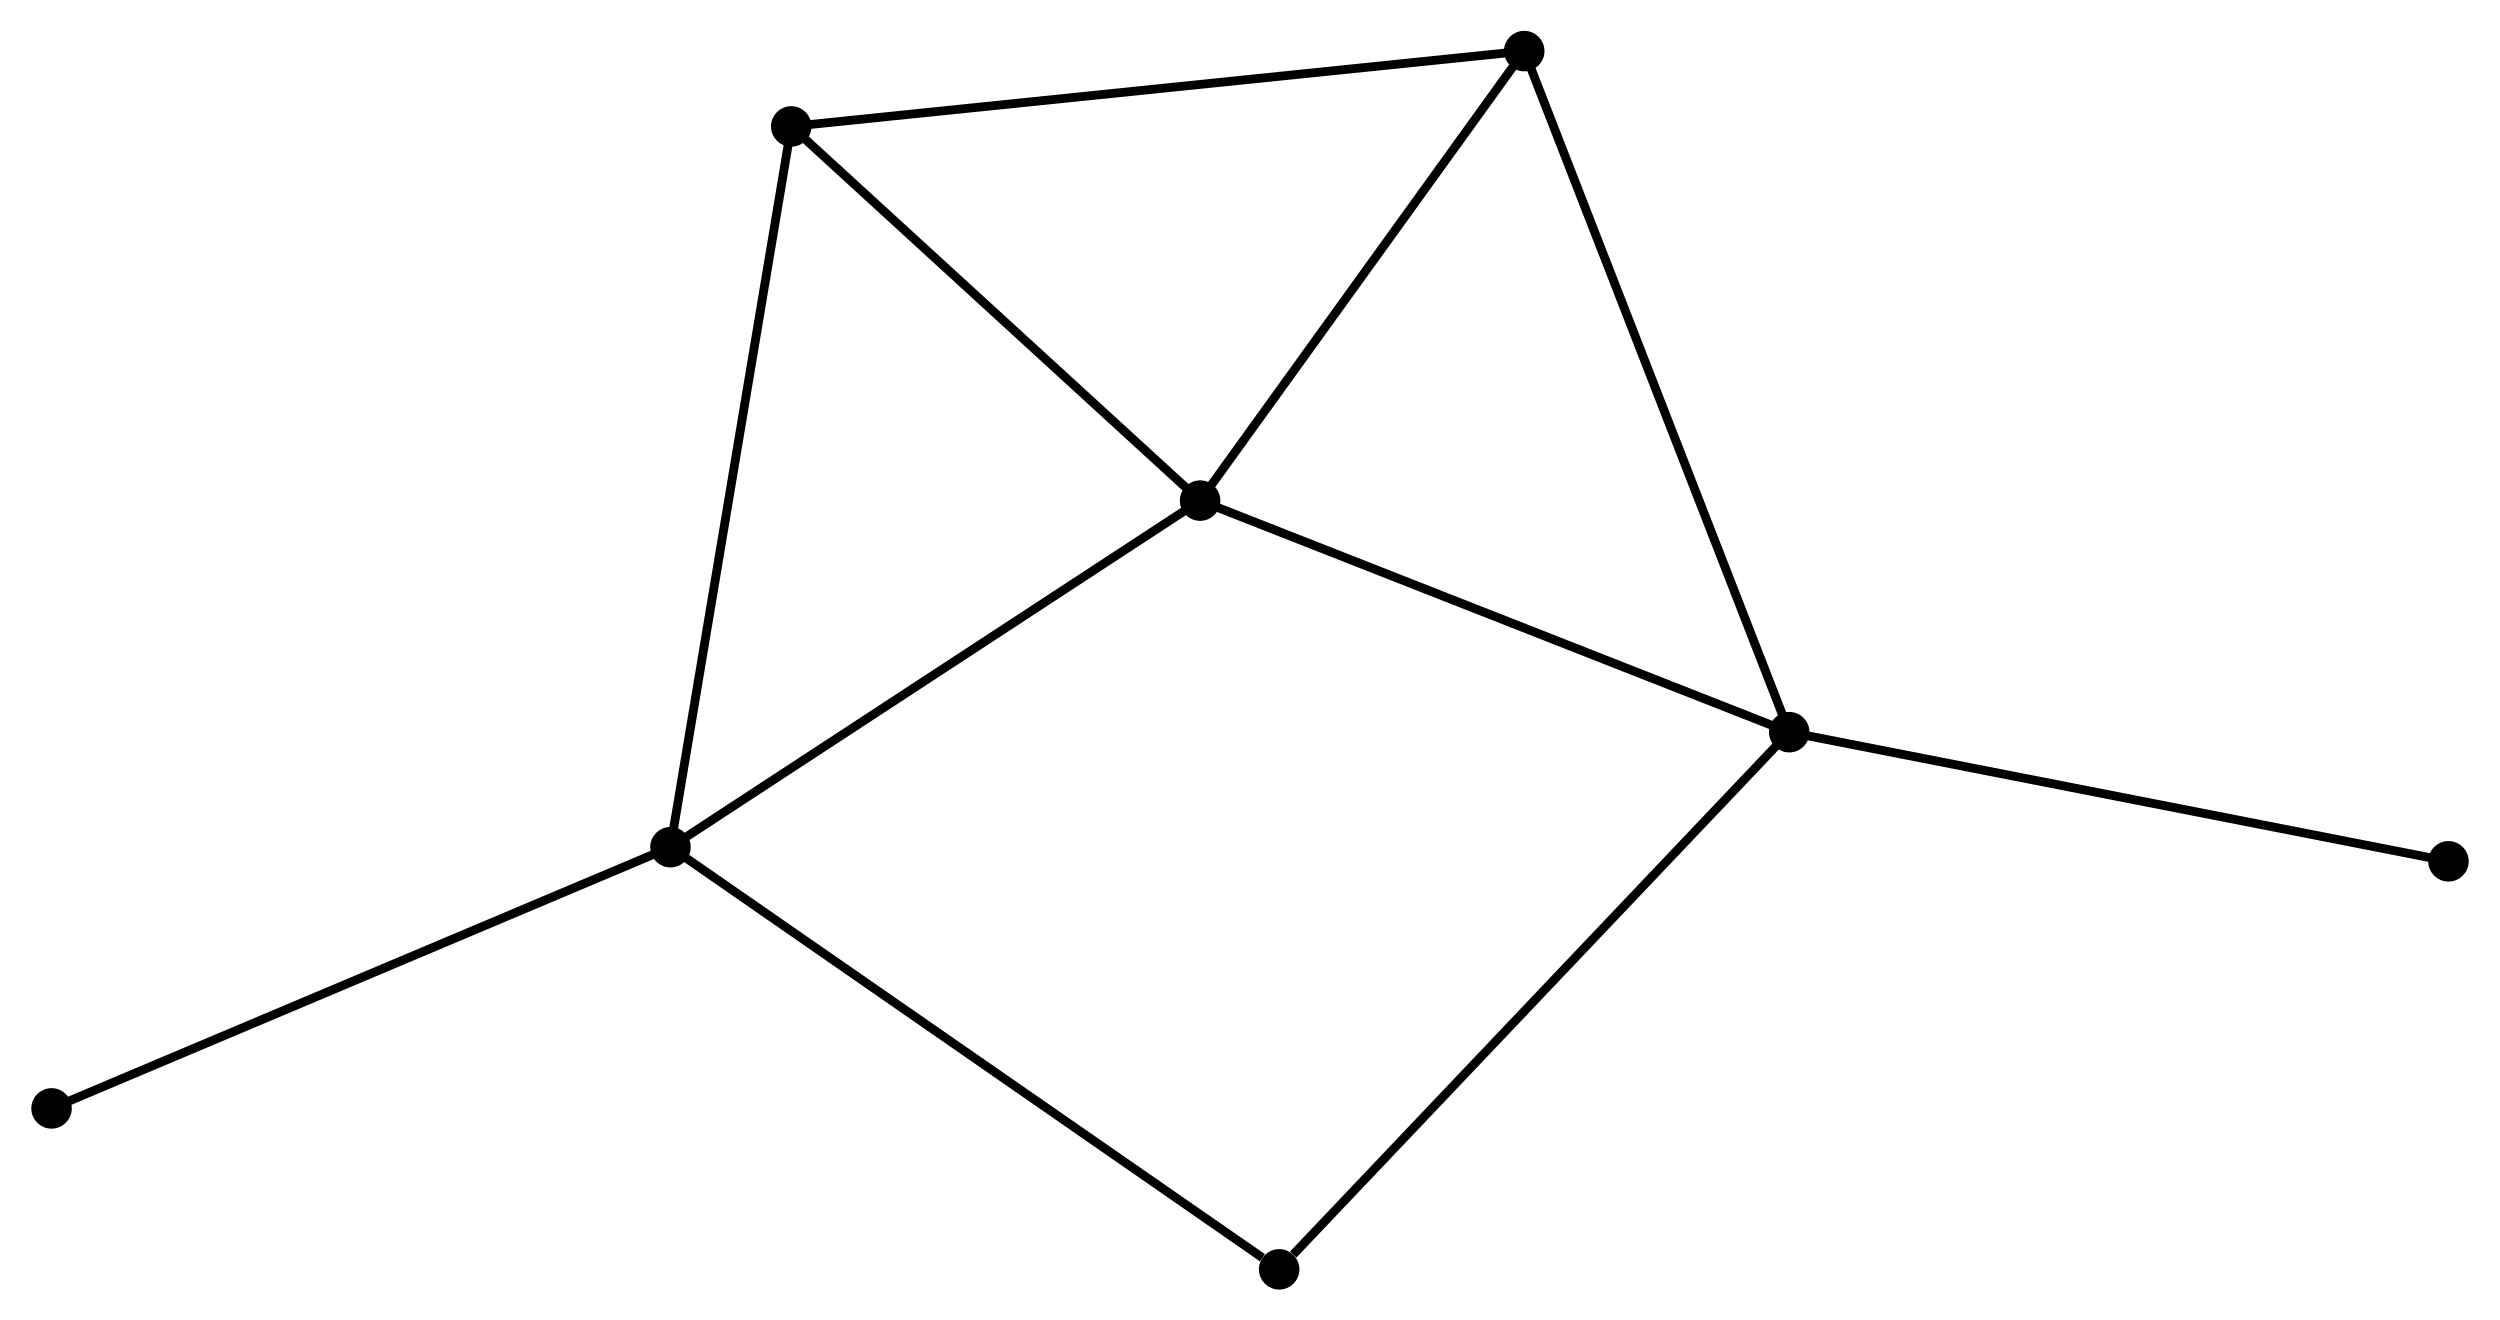 <?xml version="1.0" encoding="UTF-8" standalone="no"?>
<!DOCTYPE svg PUBLIC "-//W3C//DTD SVG 1.1//EN"
 "http://www.w3.org/Graphics/SVG/1.1/DTD/svg11.dtd">
<!-- Generated by graphviz version 2.36.0 (20140111.2315)
 -->
<!-- Title: %3 Pages: 1 -->
<svg width="284pt" height="150pt"
 viewBox="0.00 0.00 283.78 149.94" xmlns="http://www.w3.org/2000/svg" xmlns:xlink="http://www.w3.org/1999/xlink">
<g id="graph0" class="graph" transform="scale(1 1) rotate(0) translate(4 145.94)">
<title>%3</title>
<!-- 0 -->
<g id="node1" class="node"><title>0</title>
<ellipse fill="black" stroke="black" cx="132.223" cy="-89.094" rx="1.8" ry="1.8"/>
</g>
<!-- 1 -->
<g id="node2" class="node"><title>1</title>
<ellipse fill="black" stroke="black" cx="72.081" cy="-49.737" rx="1.8" ry="1.8"/>
</g>
<!-- 0&#45;&#45;1 -->
<g id="edge1" class="edge"><title>0&#45;&#45;1</title>
<path fill="none" stroke="black" d="M130.488,-87.959C121.706,-82.212 82.237,-56.384 73.709,-50.803"/>
</g>
<!-- 2 -->
<g id="node3" class="node"><title>2</title>
<ellipse fill="black" stroke="black" cx="199.123" cy="-62.798" rx="1.8" ry="1.8"/>
</g>
<!-- 0&#45;&#45;2 -->
<g id="edge2" class="edge"><title>0&#45;&#45;2</title>
<path fill="none" stroke="black" d="M134.153,-88.336C143.922,-84.496 187.825,-67.239 197.312,-63.51"/>
</g>
<!-- 3 -->
<g id="node4" class="node"><title>3</title>
<ellipse fill="black" stroke="black" cx="85.796" cy="-131.583" rx="1.8" ry="1.8"/>
</g>
<!-- 0&#45;&#45;3 -->
<g id="edge3" class="edge"><title>0&#45;&#45;3</title>
<path fill="none" stroke="black" d="M130.678,-90.508C123.63,-96.959 94.553,-123.569 87.394,-130.121"/>
</g>
<!-- 4 -->
<g id="node5" class="node"><title>4</title>
<ellipse fill="black" stroke="black" cx="169.03" cy="-140.14" rx="1.8" ry="1.8"/>
</g>
<!-- 0&#45;&#45;4 -->
<g id="edge4" class="edge"><title>0&#45;&#45;4</title>
<path fill="none" stroke="black" d="M133.448,-90.793C139.036,-98.543 162.087,-130.512 167.763,-138.383"/>
</g>
<!-- 1&#45;&#45;3 -->
<g id="edge5" class="edge"><title>1&#45;&#45;3</title>
<path fill="none" stroke="black" d="M72.42,-51.76C74.317,-63.084 83.602,-118.493 85.469,-129.631"/>
</g>
<!-- 5 -->
<g id="node6" class="node"><title>5</title>
<ellipse fill="black" stroke="black" cx="141.202" cy="-1.8" rx="1.8" ry="1.8"/>
</g>
<!-- 1&#45;&#45;5 -->
<g id="edge6" class="edge"><title>1&#45;&#45;5</title>
<path fill="none" stroke="black" d="M73.789,-48.552C83.269,-41.978 129.335,-10.03 139.299,-3.12"/>
</g>
<!-- 6 -->
<g id="node7" class="node"><title>6</title>
<ellipse fill="black" stroke="black" cx="1.8" cy="-20.075" rx="1.8" ry="1.8"/>
</g>
<!-- 1&#45;&#45;6 -->
<g id="edge7" class="edge"><title>1&#45;&#45;6</title>
<path fill="none" stroke="black" d="M70.344,-49.004C60.705,-44.936 13.865,-25.167 3.735,-20.891"/>
</g>
<!-- 2&#45;&#45;4 -->
<g id="edge8" class="edge"><title>2&#45;&#45;4</title>
<path fill="none" stroke="black" d="M198.379,-64.71C194.216,-75.41 173.843,-127.77 169.748,-138.295"/>
</g>
<!-- 2&#45;&#45;5 -->
<g id="edge9" class="edge"><title>2&#45;&#45;5</title>
<path fill="none" stroke="black" d="M197.692,-61.29C189.748,-52.924 151.145,-12.272 142.796,-3.479"/>
</g>
<!-- 7 -->
<g id="node8" class="node"><title>7</title>
<ellipse fill="black" stroke="black" cx="273.981" cy="-48.134" rx="1.8" ry="1.8"/>
</g>
<!-- 2&#45;&#45;7 -->
<g id="edge10" class="edge"><title>2&#45;&#45;7</title>
<path fill="none" stroke="black" d="M200.974,-62.435C211.33,-60.407 262.008,-50.48 272.195,-48.484"/>
</g>
<!-- 3&#45;&#45;4 -->
<g id="edge11" class="edge"><title>3&#45;&#45;4</title>
<path fill="none" stroke="black" d="M87.853,-131.795C99.369,-132.979 155.717,-138.772 167.044,-139.936"/>
</g>
</g>
</svg>
